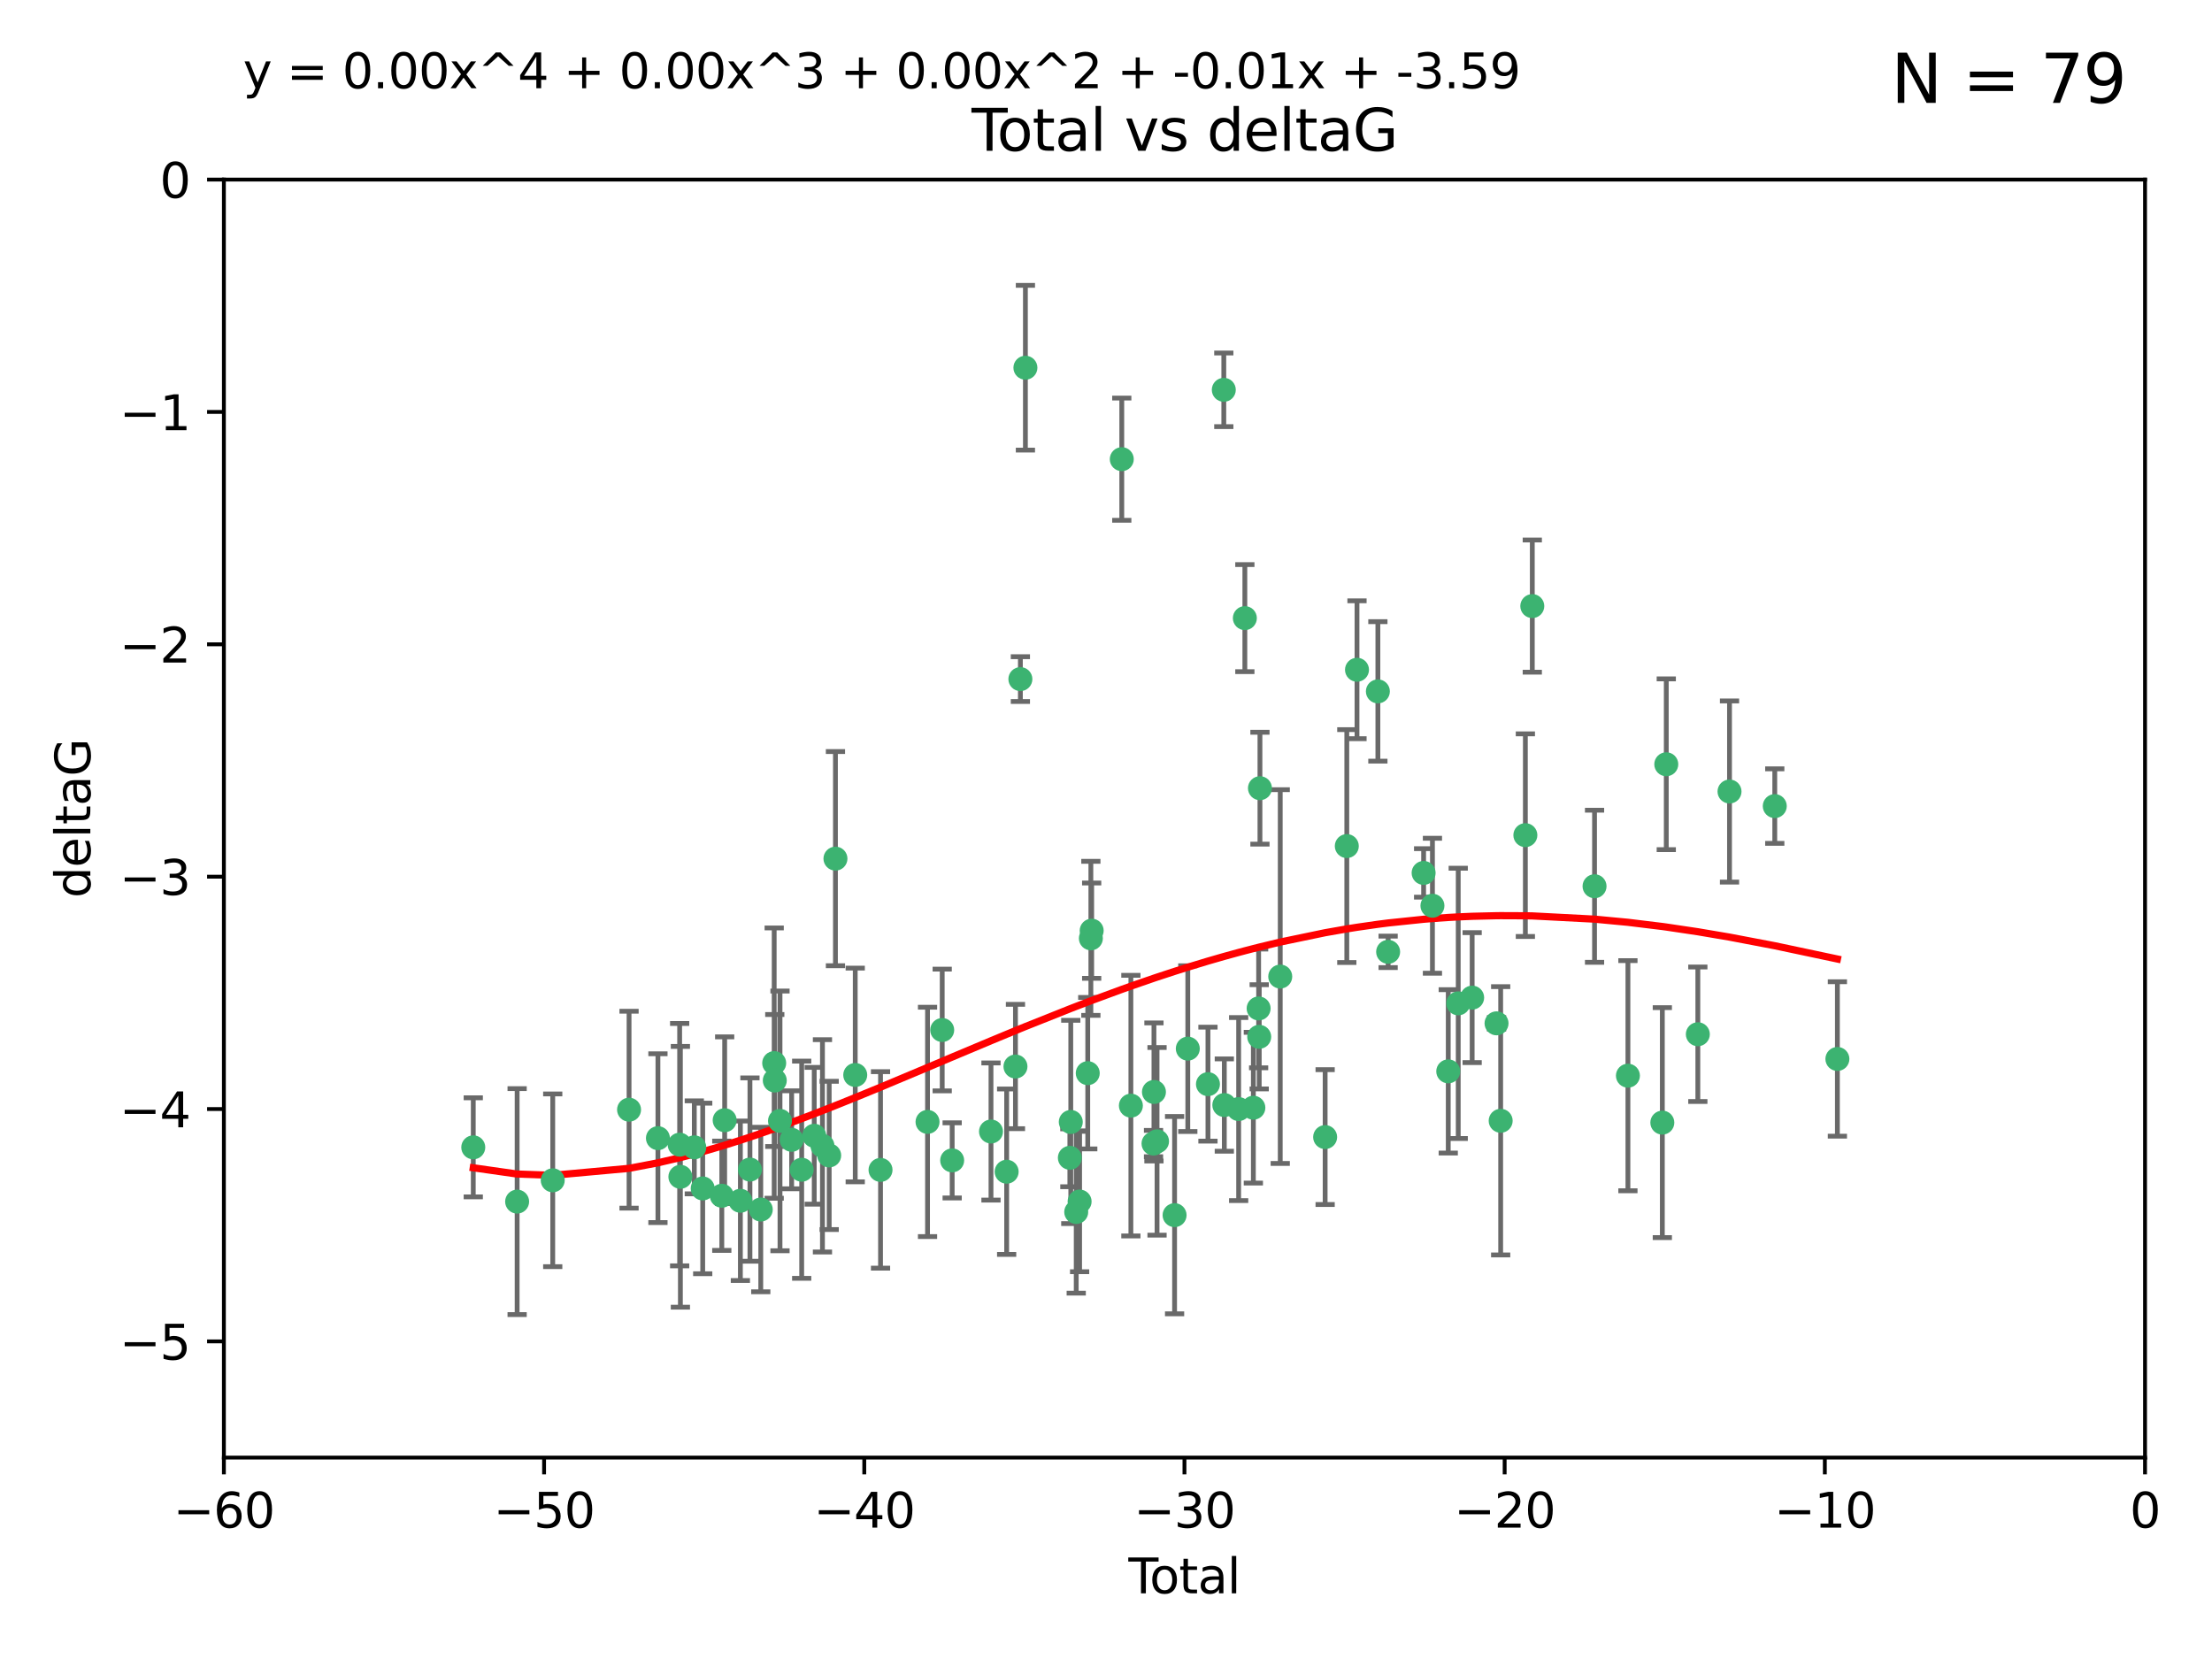<?xml version="1.0" encoding="utf-8" standalone="no"?>
<!DOCTYPE svg PUBLIC "-//W3C//DTD SVG 1.1//EN"
  "http://www.w3.org/Graphics/SVG/1.1/DTD/svg11.dtd">
<svg xmlns:xlink="http://www.w3.org/1999/xlink" width="460.8pt" height="345.6pt" viewBox="0 0 460.8 345.6" xmlns="http://www.w3.org/2000/svg" version="1.1">
 <defs>
  <style type="text/css">*{stroke-linejoin: round; stroke-linecap: butt}</style>
 </defs>
 <g id="figure_1">
  <g id="patch_1">
   <path d="M 0 345.6 
L 460.8 345.6 
L 460.8 0 
L 0 0 
z
" style="fill: #ffffff"/>
  </g>
  <g id="axes_1">
   <g id="patch_2">
    <path d="M 46.64 303.64 
L 446.85 303.64 
L 446.85 37.411 
L 46.64 37.411 
z
" style="fill: #ffffff"/>
   </g>
   <g id="PathCollection_1">
    <defs>
     <path id="m0503463f34" d="M 0 1.118 
C 0.297 1.118 0.581 1 0.791 0.791 
C 1 0.581 1.118 0.297 1.118 0 
C 1.118 -0.297 1 -0.581 0.791 -0.791 
C 0.581 -1 0.297 -1.118 0 -1.118 
C -0.297 -1.118 -0.581 -1 -0.791 -0.791 
C -1 -0.581 -1.118 -0.297 -1.118 0 
C -1.118 0.297 -1 0.581 -0.791 0.791 
C -0.581 1 -0.297 1.118 0 1.118 
z
" style="stroke: #3cb371"/>
    </defs>
    <g clip-path="url(#p6ffe7b4d7d)">
     <use xlink:href="#m0503463f34" x="98.591" y="239.011" style="fill: #3cb371; stroke: #3cb371"/>
     <use xlink:href="#m0503463f34" x="107.728" y="250.316" style="fill: #3cb371; stroke: #3cb371"/>
     <use xlink:href="#m0503463f34" x="115.145" y="245.88" style="fill: #3cb371; stroke: #3cb371"/>
     <use xlink:href="#m0503463f34" x="131.044" y="231.167" style="fill: #3cb371; stroke: #3cb371"/>
     <use xlink:href="#m0503463f34" x="137.06" y="237.101" style="fill: #3cb371; stroke: #3cb371"/>
     <use xlink:href="#m0503463f34" x="141.584" y="238.455" style="fill: #3cb371; stroke: #3cb371"/>
     <use xlink:href="#m0503463f34" x="141.738" y="245.151" style="fill: #3cb371; stroke: #3cb371"/>
     <use xlink:href="#m0503463f34" x="144.637" y="239.012" style="fill: #3cb371; stroke: #3cb371"/>
     <use xlink:href="#m0503463f34" x="146.388" y="247.575" style="fill: #3cb371; stroke: #3cb371"/>
     <use xlink:href="#m0503463f34" x="150.364" y="249.096" style="fill: #3cb371; stroke: #3cb371"/>
     <use xlink:href="#m0503463f34" x="150.961" y="233.364" style="fill: #3cb371; stroke: #3cb371"/>
     <use xlink:href="#m0503463f34" x="154.235" y="250.142" style="fill: #3cb371; stroke: #3cb371"/>
     <use xlink:href="#m0503463f34" x="156.227" y="243.641" style="fill: #3cb371; stroke: #3cb371"/>
     <use xlink:href="#m0503463f34" x="158.483" y="251.967" style="fill: #3cb371; stroke: #3cb371"/>
     <use xlink:href="#m0503463f34" x="161.279" y="221.462" style="fill: #3cb371; stroke: #3cb371"/>
     <use xlink:href="#m0503463f34" x="161.402" y="225.088" style="fill: #3cb371; stroke: #3cb371"/>
     <use xlink:href="#m0503463f34" x="162.489" y="233.502" style="fill: #3cb371; stroke: #3cb371"/>
     <use xlink:href="#m0503463f34" x="164.913" y="237.443" style="fill: #3cb371; stroke: #3cb371"/>
     <use xlink:href="#m0503463f34" x="167.007" y="243.675" style="fill: #3cb371; stroke: #3cb371"/>
     <use xlink:href="#m0503463f34" x="169.621" y="236.602" style="fill: #3cb371; stroke: #3cb371"/>
     <use xlink:href="#m0503463f34" x="171.333" y="238.695" style="fill: #3cb371; stroke: #3cb371"/>
     <use xlink:href="#m0503463f34" x="172.735" y="240.695" style="fill: #3cb371; stroke: #3cb371"/>
     <use xlink:href="#m0503463f34" x="174.04" y="178.869" style="fill: #3cb371; stroke: #3cb371"/>
     <use xlink:href="#m0503463f34" x="178.161" y="223.937" style="fill: #3cb371; stroke: #3cb371"/>
     <use xlink:href="#m0503463f34" x="183.43" y="243.713" style="fill: #3cb371; stroke: #3cb371"/>
     <use xlink:href="#m0503463f34" x="193.222" y="233.712" style="fill: #3cb371; stroke: #3cb371"/>
     <use xlink:href="#m0503463f34" x="196.279" y="214.57" style="fill: #3cb371; stroke: #3cb371"/>
     <use xlink:href="#m0503463f34" x="198.354" y="241.73" style="fill: #3cb371; stroke: #3cb371"/>
     <use xlink:href="#m0503463f34" x="206.441" y="235.714" style="fill: #3cb371; stroke: #3cb371"/>
     <use xlink:href="#m0503463f34" x="209.704" y="244.088" style="fill: #3cb371; stroke: #3cb371"/>
     <use xlink:href="#m0503463f34" x="211.54" y="222.173" style="fill: #3cb371; stroke: #3cb371"/>
     <use xlink:href="#m0503463f34" x="212.564" y="141.469" style="fill: #3cb371; stroke: #3cb371"/>
     <use xlink:href="#m0503463f34" x="213.612" y="76.602" style="fill: #3cb371; stroke: #3cb371"/>
     <use xlink:href="#m0503463f34" x="222.87" y="241.193" style="fill: #3cb371; stroke: #3cb371"/>
     <use xlink:href="#m0503463f34" x="223.063" y="233.723" style="fill: #3cb371; stroke: #3cb371"/>
     <use xlink:href="#m0503463f34" x="224.197" y="252.481" style="fill: #3cb371; stroke: #3cb371"/>
     <use xlink:href="#m0503463f34" x="224.902" y="250.302" style="fill: #3cb371; stroke: #3cb371"/>
     <use xlink:href="#m0503463f34" x="226.599" y="223.559" style="fill: #3cb371; stroke: #3cb371"/>
     <use xlink:href="#m0503463f34" x="227.248" y="195.473" style="fill: #3cb371; stroke: #3cb371"/>
     <use xlink:href="#m0503463f34" x="227.416" y="193.873" style="fill: #3cb371; stroke: #3cb371"/>
     <use xlink:href="#m0503463f34" x="233.687" y="95.653" style="fill: #3cb371; stroke: #3cb371"/>
     <use xlink:href="#m0503463f34" x="235.583" y="230.324" style="fill: #3cb371; stroke: #3cb371"/>
     <use xlink:href="#m0503463f34" x="240.299" y="238.222" style="fill: #3cb371; stroke: #3cb371"/>
     <use xlink:href="#m0503463f34" x="240.388" y="227.477" style="fill: #3cb371; stroke: #3cb371"/>
     <use xlink:href="#m0503463f34" x="241.034" y="237.76" style="fill: #3cb371; stroke: #3cb371"/>
     <use xlink:href="#m0503463f34" x="244.687" y="253.138" style="fill: #3cb371; stroke: #3cb371"/>
     <use xlink:href="#m0503463f34" x="247.442" y="218.451" style="fill: #3cb371; stroke: #3cb371"/>
     <use xlink:href="#m0503463f34" x="251.639" y="225.849" style="fill: #3cb371; stroke: #3cb371"/>
     <use xlink:href="#m0503463f34" x="254.94" y="81.207" style="fill: #3cb371; stroke: #3cb371"/>
     <use xlink:href="#m0503463f34" x="255.049" y="230.202" style="fill: #3cb371; stroke: #3cb371"/>
     <use xlink:href="#m0503463f34" x="258.034" y="231.04" style="fill: #3cb371; stroke: #3cb371"/>
     <use xlink:href="#m0503463f34" x="259.326" y="128.766" style="fill: #3cb371; stroke: #3cb371"/>
     <use xlink:href="#m0503463f34" x="261.098" y="230.756" style="fill: #3cb371; stroke: #3cb371"/>
     <use xlink:href="#m0503463f34" x="262.196" y="210.077" style="fill: #3cb371; stroke: #3cb371"/>
     <use xlink:href="#m0503463f34" x="262.317" y="215.989" style="fill: #3cb371; stroke: #3cb371"/>
     <use xlink:href="#m0503463f34" x="262.471" y="164.196" style="fill: #3cb371; stroke: #3cb371"/>
     <use xlink:href="#m0503463f34" x="266.698" y="203.435" style="fill: #3cb371; stroke: #3cb371"/>
     <use xlink:href="#m0503463f34" x="276.051" y="236.875" style="fill: #3cb371; stroke: #3cb371"/>
     <use xlink:href="#m0503463f34" x="280.563" y="176.253" style="fill: #3cb371; stroke: #3cb371"/>
     <use xlink:href="#m0503463f34" x="282.687" y="139.522" style="fill: #3cb371; stroke: #3cb371"/>
     <use xlink:href="#m0503463f34" x="287.037" y="144.029" style="fill: #3cb371; stroke: #3cb371"/>
     <use xlink:href="#m0503463f34" x="289.173" y="198.286" style="fill: #3cb371; stroke: #3cb371"/>
     <use xlink:href="#m0503463f34" x="296.566" y="181.846" style="fill: #3cb371; stroke: #3cb371"/>
     <use xlink:href="#m0503463f34" x="298.403" y="188.681" style="fill: #3cb371; stroke: #3cb371"/>
     <use xlink:href="#m0503463f34" x="301.697" y="223.183" style="fill: #3cb371; stroke: #3cb371"/>
     <use xlink:href="#m0503463f34" x="303.777" y="209.019" style="fill: #3cb371; stroke: #3cb371"/>
     <use xlink:href="#m0503463f34" x="306.677" y="207.82" style="fill: #3cb371; stroke: #3cb371"/>
     <use xlink:href="#m0503463f34" x="311.756" y="213.179" style="fill: #3cb371; stroke: #3cb371"/>
     <use xlink:href="#m0503463f34" x="312.617" y="233.481" style="fill: #3cb371; stroke: #3cb371"/>
     <use xlink:href="#m0503463f34" x="317.762" y="173.979" style="fill: #3cb371; stroke: #3cb371"/>
     <use xlink:href="#m0503463f34" x="319.205" y="126.26" style="fill: #3cb371; stroke: #3cb371"/>
     <use xlink:href="#m0503463f34" x="332.173" y="184.622" style="fill: #3cb371; stroke: #3cb371"/>
     <use xlink:href="#m0503463f34" x="339.126" y="224.085" style="fill: #3cb371; stroke: #3cb371"/>
     <use xlink:href="#m0503463f34" x="346.294" y="233.861" style="fill: #3cb371; stroke: #3cb371"/>
     <use xlink:href="#m0503463f34" x="347.116" y="159.21" style="fill: #3cb371; stroke: #3cb371"/>
     <use xlink:href="#m0503463f34" x="353.691" y="215.451" style="fill: #3cb371; stroke: #3cb371"/>
     <use xlink:href="#m0503463f34" x="360.29" y="164.886" style="fill: #3cb371; stroke: #3cb371"/>
     <use xlink:href="#m0503463f34" x="369.717" y="167.925" style="fill: #3cb371; stroke: #3cb371"/>
     <use xlink:href="#m0503463f34" x="382.763" y="220.6" style="fill: #3cb371; stroke: #3cb371"/>
    </g>
   </g>
   <g id="matplotlib.axis_1">
    <g id="xtick_1">
     <g id="line2d_1">
      <defs>
       <path id="mf0e56f852a" d="M 0 0 
L 0 3.5 
" style="stroke: #000000; stroke-width: 0.8"/>
      </defs>
      <g>
       <use xlink:href="#mf0e56f852a" x="46.64" y="303.64" style="stroke: #000000; stroke-width: 0.8"/>
      </g>
     </g>
     <g id="text_1">
      <!-- −60 -->
      <g transform="translate(36.088 318.238)scale(0.1 -0.1)">
       <defs>
        <path id="DejaVuSans-2212" d="M 678 2272 
L 4684 2272 
L 4684 1741 
L 678 1741 
L 678 2272 
z
" transform="scale(0.016)"/>
        <path id="DejaVuSans-36" d="M 2113 2584 
Q 1688 2584 1439 2293 
Q 1191 2003 1191 1497 
Q 1191 994 1439 701 
Q 1688 409 2113 409 
Q 2538 409 2786 701 
Q 3034 994 3034 1497 
Q 3034 2003 2786 2293 
Q 2538 2584 2113 2584 
z
M 3366 4563 
L 3366 3988 
Q 3128 4100 2886 4159 
Q 2644 4219 2406 4219 
Q 1781 4219 1451 3797 
Q 1122 3375 1075 2522 
Q 1259 2794 1537 2939 
Q 1816 3084 2150 3084 
Q 2853 3084 3261 2657 
Q 3669 2231 3669 1497 
Q 3669 778 3244 343 
Q 2819 -91 2113 -91 
Q 1303 -91 875 529 
Q 447 1150 447 2328 
Q 447 3434 972 4092 
Q 1497 4750 2381 4750 
Q 2619 4750 2861 4703 
Q 3103 4656 3366 4563 
z
" transform="scale(0.016)"/>
        <path id="DejaVuSans-30" d="M 2034 4250 
Q 1547 4250 1301 3770 
Q 1056 3291 1056 2328 
Q 1056 1369 1301 889 
Q 1547 409 2034 409 
Q 2525 409 2770 889 
Q 3016 1369 3016 2328 
Q 3016 3291 2770 3770 
Q 2525 4250 2034 4250 
z
M 2034 4750 
Q 2819 4750 3233 4129 
Q 3647 3509 3647 2328 
Q 3647 1150 3233 529 
Q 2819 -91 2034 -91 
Q 1250 -91 836 529 
Q 422 1150 422 2328 
Q 422 3509 836 4129 
Q 1250 4750 2034 4750 
z
" transform="scale(0.016)"/>
       </defs>
       <use xlink:href="#DejaVuSans-2212"/>
       <use xlink:href="#DejaVuSans-36" x="83.789"/>
       <use xlink:href="#DejaVuSans-30" x="147.412"/>
      </g>
     </g>
    </g>
    <g id="xtick_2">
     <g id="line2d_2">
      <g>
       <use xlink:href="#mf0e56f852a" x="113.342" y="303.64" style="stroke: #000000; stroke-width: 0.8"/>
      </g>
     </g>
     <g id="text_2">
      <!-- −50 -->
      <g transform="translate(102.789 318.238)scale(0.1 -0.1)">
       <defs>
        <path id="DejaVuSans-35" d="M 691 4666 
L 3169 4666 
L 3169 4134 
L 1269 4134 
L 1269 2991 
Q 1406 3038 1543 3061 
Q 1681 3084 1819 3084 
Q 2600 3084 3056 2656 
Q 3513 2228 3513 1497 
Q 3513 744 3044 326 
Q 2575 -91 1722 -91 
Q 1428 -91 1123 -41 
Q 819 9 494 109 
L 494 744 
Q 775 591 1075 516 
Q 1375 441 1709 441 
Q 2250 441 2565 725 
Q 2881 1009 2881 1497 
Q 2881 1984 2565 2268 
Q 2250 2553 1709 2553 
Q 1456 2553 1204 2497 
Q 953 2441 691 2322 
L 691 4666 
z
" transform="scale(0.016)"/>
       </defs>
       <use xlink:href="#DejaVuSans-2212"/>
       <use xlink:href="#DejaVuSans-35" x="83.789"/>
       <use xlink:href="#DejaVuSans-30" x="147.412"/>
      </g>
     </g>
    </g>
    <g id="xtick_3">
     <g id="line2d_3">
      <g>
       <use xlink:href="#mf0e56f852a" x="180.043" y="303.64" style="stroke: #000000; stroke-width: 0.8"/>
      </g>
     </g>
     <g id="text_3">
      <!-- −40 -->
      <g transform="translate(169.491 318.238)scale(0.1 -0.1)">
       <defs>
        <path id="DejaVuSans-34" d="M 2419 4116 
L 825 1625 
L 2419 1625 
L 2419 4116 
z
M 2253 4666 
L 3047 4666 
L 3047 1625 
L 3713 1625 
L 3713 1100 
L 3047 1100 
L 3047 0 
L 2419 0 
L 2419 1100 
L 313 1100 
L 313 1709 
L 2253 4666 
z
" transform="scale(0.016)"/>
       </defs>
       <use xlink:href="#DejaVuSans-2212"/>
       <use xlink:href="#DejaVuSans-34" x="83.789"/>
       <use xlink:href="#DejaVuSans-30" x="147.412"/>
      </g>
     </g>
    </g>
    <g id="xtick_4">
     <g id="line2d_4">
      <g>
       <use xlink:href="#mf0e56f852a" x="246.745" y="303.64" style="stroke: #000000; stroke-width: 0.8"/>
      </g>
     </g>
     <g id="text_4">
      <!-- −30 -->
      <g transform="translate(236.193 318.238)scale(0.1 -0.1)">
       <defs>
        <path id="DejaVuSans-33" d="M 2597 2516 
Q 3050 2419 3304 2112 
Q 3559 1806 3559 1356 
Q 3559 666 3084 287 
Q 2609 -91 1734 -91 
Q 1441 -91 1130 -33 
Q 819 25 488 141 
L 488 750 
Q 750 597 1062 519 
Q 1375 441 1716 441 
Q 2309 441 2620 675 
Q 2931 909 2931 1356 
Q 2931 1769 2642 2001 
Q 2353 2234 1838 2234 
L 1294 2234 
L 1294 2753 
L 1863 2753 
Q 2328 2753 2575 2939 
Q 2822 3125 2822 3475 
Q 2822 3834 2567 4026 
Q 2313 4219 1838 4219 
Q 1578 4219 1281 4162 
Q 984 4106 628 3988 
L 628 4550 
Q 988 4650 1302 4700 
Q 1616 4750 1894 4750 
Q 2613 4750 3031 4423 
Q 3450 4097 3450 3541 
Q 3450 3153 3228 2886 
Q 3006 2619 2597 2516 
z
" transform="scale(0.016)"/>
       </defs>
       <use xlink:href="#DejaVuSans-2212"/>
       <use xlink:href="#DejaVuSans-33" x="83.789"/>
       <use xlink:href="#DejaVuSans-30" x="147.412"/>
      </g>
     </g>
    </g>
    <g id="xtick_5">
     <g id="line2d_5">
      <g>
       <use xlink:href="#mf0e56f852a" x="313.447" y="303.64" style="stroke: #000000; stroke-width: 0.8"/>
      </g>
     </g>
     <g id="text_5">
      <!-- −20 -->
      <g transform="translate(302.894 318.238)scale(0.1 -0.1)">
       <defs>
        <path id="DejaVuSans-32" d="M 1228 531 
L 3431 531 
L 3431 0 
L 469 0 
L 469 531 
Q 828 903 1448 1529 
Q 2069 2156 2228 2338 
Q 2531 2678 2651 2914 
Q 2772 3150 2772 3378 
Q 2772 3750 2511 3984 
Q 2250 4219 1831 4219 
Q 1534 4219 1204 4116 
Q 875 4013 500 3803 
L 500 4441 
Q 881 4594 1212 4672 
Q 1544 4750 1819 4750 
Q 2544 4750 2975 4387 
Q 3406 4025 3406 3419 
Q 3406 3131 3298 2873 
Q 3191 2616 2906 2266 
Q 2828 2175 2409 1742 
Q 1991 1309 1228 531 
z
" transform="scale(0.016)"/>
       </defs>
       <use xlink:href="#DejaVuSans-2212"/>
       <use xlink:href="#DejaVuSans-32" x="83.789"/>
       <use xlink:href="#DejaVuSans-30" x="147.412"/>
      </g>
     </g>
    </g>
    <g id="xtick_6">
     <g id="line2d_6">
      <g>
       <use xlink:href="#mf0e56f852a" x="380.148" y="303.64" style="stroke: #000000; stroke-width: 0.8"/>
      </g>
     </g>
     <g id="text_6">
      <!-- −10 -->
      <g transform="translate(369.596 318.238)scale(0.1 -0.1)">
       <defs>
        <path id="DejaVuSans-31" d="M 794 531 
L 1825 531 
L 1825 4091 
L 703 3866 
L 703 4441 
L 1819 4666 
L 2450 4666 
L 2450 531 
L 3481 531 
L 3481 0 
L 794 0 
L 794 531 
z
" transform="scale(0.016)"/>
       </defs>
       <use xlink:href="#DejaVuSans-2212"/>
       <use xlink:href="#DejaVuSans-31" x="83.789"/>
       <use xlink:href="#DejaVuSans-30" x="147.412"/>
      </g>
     </g>
    </g>
    <g id="xtick_7">
     <g id="line2d_7">
      <g>
       <use xlink:href="#mf0e56f852a" x="446.85" y="303.64" style="stroke: #000000; stroke-width: 0.8"/>
      </g>
     </g>
     <g id="text_7">
      <!-- 0 -->
      <g transform="translate(443.669 318.238)scale(0.1 -0.1)">
       <use xlink:href="#DejaVuSans-30"/>
      </g>
     </g>
    </g>
    <g id="text_8">
     <!-- Total -->
     <g transform="translate(235.068 331.917)scale(0.1 -0.1)">
      <defs>
       <path id="DejaVuSans-54" d="M -19 4666 
L 3928 4666 
L 3928 4134 
L 2272 4134 
L 2272 0 
L 1638 0 
L 1638 4134 
L -19 4134 
L -19 4666 
z
" transform="scale(0.016)"/>
       <path id="DejaVuSans-6f" d="M 1959 3097 
Q 1497 3097 1228 2736 
Q 959 2375 959 1747 
Q 959 1119 1226 758 
Q 1494 397 1959 397 
Q 2419 397 2687 759 
Q 2956 1122 2956 1747 
Q 2956 2369 2687 2733 
Q 2419 3097 1959 3097 
z
M 1959 3584 
Q 2709 3584 3137 3096 
Q 3566 2609 3566 1747 
Q 3566 888 3137 398 
Q 2709 -91 1959 -91 
Q 1206 -91 779 398 
Q 353 888 353 1747 
Q 353 2609 779 3096 
Q 1206 3584 1959 3584 
z
" transform="scale(0.016)"/>
       <path id="DejaVuSans-74" d="M 1172 4494 
L 1172 3500 
L 2356 3500 
L 2356 3053 
L 1172 3053 
L 1172 1153 
Q 1172 725 1289 603 
Q 1406 481 1766 481 
L 2356 481 
L 2356 0 
L 1766 0 
Q 1100 0 847 248 
Q 594 497 594 1153 
L 594 3053 
L 172 3053 
L 172 3500 
L 594 3500 
L 594 4494 
L 1172 4494 
z
" transform="scale(0.016)"/>
       <path id="DejaVuSans-61" d="M 2194 1759 
Q 1497 1759 1228 1600 
Q 959 1441 959 1056 
Q 959 750 1161 570 
Q 1363 391 1709 391 
Q 2188 391 2477 730 
Q 2766 1069 2766 1631 
L 2766 1759 
L 2194 1759 
z
M 3341 1997 
L 3341 0 
L 2766 0 
L 2766 531 
Q 2569 213 2275 61 
Q 1981 -91 1556 -91 
Q 1019 -91 701 211 
Q 384 513 384 1019 
Q 384 1609 779 1909 
Q 1175 2209 1959 2209 
L 2766 2209 
L 2766 2266 
Q 2766 2663 2505 2880 
Q 2244 3097 1772 3097 
Q 1472 3097 1187 3025 
Q 903 2953 641 2809 
L 641 3341 
Q 956 3463 1253 3523 
Q 1550 3584 1831 3584 
Q 2591 3584 2966 3190 
Q 3341 2797 3341 1997 
z
" transform="scale(0.016)"/>
       <path id="DejaVuSans-6c" d="M 603 4863 
L 1178 4863 
L 1178 0 
L 603 0 
L 603 4863 
z
" transform="scale(0.016)"/>
      </defs>
      <use xlink:href="#DejaVuSans-54"/>
      <use xlink:href="#DejaVuSans-6f" x="44.084"/>
      <use xlink:href="#DejaVuSans-74" x="105.266"/>
      <use xlink:href="#DejaVuSans-61" x="144.475"/>
      <use xlink:href="#DejaVuSans-6c" x="205.754"/>
     </g>
    </g>
   </g>
   <g id="matplotlib.axis_2">
    <g id="ytick_1">
     <g id="line2d_8">
      <defs>
       <path id="m2dec669c03" d="M 0 0 
L -3.5 0 
" style="stroke: #000000; stroke-width: 0.8"/>
      </defs>
      <g>
       <use xlink:href="#m2dec669c03" x="46.64" y="279.437" style="stroke: #000000; stroke-width: 0.8"/>
      </g>
     </g>
     <g id="text_9">
      <!-- −5 -->
      <g transform="translate(24.898 283.237)scale(0.1 -0.1)">
       <use xlink:href="#DejaVuSans-2212"/>
       <use xlink:href="#DejaVuSans-35" x="83.789"/>
      </g>
     </g>
    </g>
    <g id="ytick_2">
     <g id="line2d_9">
      <g>
       <use xlink:href="#m2dec669c03" x="46.64" y="231.032" style="stroke: #000000; stroke-width: 0.8"/>
      </g>
     </g>
     <g id="text_10">
      <!-- −4 -->
      <g transform="translate(24.898 234.831)scale(0.1 -0.1)">
       <use xlink:href="#DejaVuSans-2212"/>
       <use xlink:href="#DejaVuSans-34" x="83.789"/>
      </g>
     </g>
    </g>
    <g id="ytick_3">
     <g id="line2d_10">
      <g>
       <use xlink:href="#m2dec669c03" x="46.64" y="182.627" style="stroke: #000000; stroke-width: 0.8"/>
      </g>
     </g>
     <g id="text_11">
      <!-- −3 -->
      <g transform="translate(24.898 186.426)scale(0.1 -0.1)">
       <use xlink:href="#DejaVuSans-2212"/>
       <use xlink:href="#DejaVuSans-33" x="83.789"/>
      </g>
     </g>
    </g>
    <g id="ytick_4">
     <g id="line2d_11">
      <g>
       <use xlink:href="#m2dec669c03" x="46.64" y="134.222" style="stroke: #000000; stroke-width: 0.8"/>
      </g>
     </g>
     <g id="text_12">
      <!-- −2 -->
      <g transform="translate(24.898 138.021)scale(0.1 -0.1)">
       <use xlink:href="#DejaVuSans-2212"/>
       <use xlink:href="#DejaVuSans-32" x="83.789"/>
      </g>
     </g>
    </g>
    <g id="ytick_5">
     <g id="line2d_12">
      <g>
       <use xlink:href="#m2dec669c03" x="46.64" y="85.816" style="stroke: #000000; stroke-width: 0.8"/>
      </g>
     </g>
     <g id="text_13">
      <!-- −1 -->
      <g transform="translate(24.898 89.616)scale(0.1 -0.1)">
       <use xlink:href="#DejaVuSans-2212"/>
       <use xlink:href="#DejaVuSans-31" x="83.789"/>
      </g>
     </g>
    </g>
    <g id="ytick_6">
     <g id="line2d_13">
      <g>
       <use xlink:href="#m2dec669c03" x="46.64" y="37.411" style="stroke: #000000; stroke-width: 0.8"/>
      </g>
     </g>
     <g id="text_14">
      <!-- 0 -->
      <g transform="translate(33.278 41.21)scale(0.1 -0.1)">
       <use xlink:href="#DejaVuSans-30"/>
      </g>
     </g>
    </g>
    <g id="text_15">
     <!-- deltaG -->
     <g transform="translate(18.818 187.064)rotate(-90)scale(0.1 -0.1)">
      <defs>
       <path id="DejaVuSans-64" d="M 2906 2969 
L 2906 4863 
L 3481 4863 
L 3481 0 
L 2906 0 
L 2906 525 
Q 2725 213 2448 61 
Q 2172 -91 1784 -91 
Q 1150 -91 751 415 
Q 353 922 353 1747 
Q 353 2572 751 3078 
Q 1150 3584 1784 3584 
Q 2172 3584 2448 3432 
Q 2725 3281 2906 2969 
z
M 947 1747 
Q 947 1113 1208 752 
Q 1469 391 1925 391 
Q 2381 391 2643 752 
Q 2906 1113 2906 1747 
Q 2906 2381 2643 2742 
Q 2381 3103 1925 3103 
Q 1469 3103 1208 2742 
Q 947 2381 947 1747 
z
" transform="scale(0.016)"/>
       <path id="DejaVuSans-65" d="M 3597 1894 
L 3597 1613 
L 953 1613 
Q 991 1019 1311 708 
Q 1631 397 2203 397 
Q 2534 397 2845 478 
Q 3156 559 3463 722 
L 3463 178 
Q 3153 47 2828 -22 
Q 2503 -91 2169 -91 
Q 1331 -91 842 396 
Q 353 884 353 1716 
Q 353 2575 817 3079 
Q 1281 3584 2069 3584 
Q 2775 3584 3186 3129 
Q 3597 2675 3597 1894 
z
M 3022 2063 
Q 3016 2534 2758 2815 
Q 2500 3097 2075 3097 
Q 1594 3097 1305 2825 
Q 1016 2553 972 2059 
L 3022 2063 
z
" transform="scale(0.016)"/>
       <path id="DejaVuSans-47" d="M 3809 666 
L 3809 1919 
L 2778 1919 
L 2778 2438 
L 4434 2438 
L 4434 434 
Q 4069 175 3628 42 
Q 3188 -91 2688 -91 
Q 1594 -91 976 548 
Q 359 1188 359 2328 
Q 359 3472 976 4111 
Q 1594 4750 2688 4750 
Q 3144 4750 3555 4637 
Q 3966 4525 4313 4306 
L 4313 3634 
Q 3963 3931 3569 4081 
Q 3175 4231 2741 4231 
Q 1884 4231 1454 3753 
Q 1025 3275 1025 2328 
Q 1025 1384 1454 906 
Q 1884 428 2741 428 
Q 3075 428 3337 486 
Q 3600 544 3809 666 
z
" transform="scale(0.016)"/>
      </defs>
      <use xlink:href="#DejaVuSans-64"/>
      <use xlink:href="#DejaVuSans-65" x="63.477"/>
      <use xlink:href="#DejaVuSans-6c" x="125"/>
      <use xlink:href="#DejaVuSans-74" x="152.783"/>
      <use xlink:href="#DejaVuSans-61" x="191.992"/>
      <use xlink:href="#DejaVuSans-47" x="253.271"/>
     </g>
    </g>
   </g>
   <g id="LineCollection_1">
    <path d="M 98.591 249.332 
L 98.591 228.691 
" clip-path="url(#p6ffe7b4d7d)" style="fill: none; stroke: #696969"/>
    <path d="M 107.728 273.851 
L 107.728 226.78 
" clip-path="url(#p6ffe7b4d7d)" style="fill: none; stroke: #696969"/>
    <path d="M 115.145 263.87 
L 115.145 227.891 
" clip-path="url(#p6ffe7b4d7d)" style="fill: none; stroke: #696969"/>
    <path d="M 131.044 251.678 
L 131.044 210.656 
" clip-path="url(#p6ffe7b4d7d)" style="fill: none; stroke: #696969"/>
    <path d="M 137.06 254.682 
L 137.06 219.519 
" clip-path="url(#p6ffe7b4d7d)" style="fill: none; stroke: #696969"/>
    <path d="M 141.584 263.702 
L 141.584 213.208 
" clip-path="url(#p6ffe7b4d7d)" style="fill: none; stroke: #696969"/>
    <path d="M 141.738 272.312 
L 141.738 217.99 
" clip-path="url(#p6ffe7b4d7d)" style="fill: none; stroke: #696969"/>
    <path d="M 144.637 248.696 
L 144.637 229.327 
" clip-path="url(#p6ffe7b4d7d)" style="fill: none; stroke: #696969"/>
    <path d="M 146.388 265.34 
L 146.388 229.81 
" clip-path="url(#p6ffe7b4d7d)" style="fill: none; stroke: #696969"/>
    <path d="M 150.364 260.481 
L 150.364 237.71 
" clip-path="url(#p6ffe7b4d7d)" style="fill: none; stroke: #696969"/>
    <path d="M 150.961 250.731 
L 150.961 215.997 
" clip-path="url(#p6ffe7b4d7d)" style="fill: none; stroke: #696969"/>
    <path d="M 154.235 266.753 
L 154.235 233.531 
" clip-path="url(#p6ffe7b4d7d)" style="fill: none; stroke: #696969"/>
    <path d="M 156.227 262.737 
L 156.227 224.544 
" clip-path="url(#p6ffe7b4d7d)" style="fill: none; stroke: #696969"/>
    <path d="M 158.483 269.097 
L 158.483 234.836 
" clip-path="url(#p6ffe7b4d7d)" style="fill: none; stroke: #696969"/>
    <path d="M 161.279 249.617 
L 161.279 193.307 
" clip-path="url(#p6ffe7b4d7d)" style="fill: none; stroke: #696969"/>
    <path d="M 161.402 238.836 
L 161.402 211.34 
" clip-path="url(#p6ffe7b4d7d)" style="fill: none; stroke: #696969"/>
    <path d="M 162.489 260.554 
L 162.489 206.45 
" clip-path="url(#p6ffe7b4d7d)" style="fill: none; stroke: #696969"/>
    <path d="M 164.913 247.65 
L 164.913 227.236 
" clip-path="url(#p6ffe7b4d7d)" style="fill: none; stroke: #696969"/>
    <path d="M 167.007 266.303 
L 167.007 221.048 
" clip-path="url(#p6ffe7b4d7d)" style="fill: none; stroke: #696969"/>
    <path d="M 169.621 250.846 
L 169.621 222.359 
" clip-path="url(#p6ffe7b4d7d)" style="fill: none; stroke: #696969"/>
    <path d="M 171.333 260.812 
L 171.333 216.578 
" clip-path="url(#p6ffe7b4d7d)" style="fill: none; stroke: #696969"/>
    <path d="M 172.735 256.139 
L 172.735 225.251 
" clip-path="url(#p6ffe7b4d7d)" style="fill: none; stroke: #696969"/>
    <path d="M 174.04 201.178 
L 174.04 156.56 
" clip-path="url(#p6ffe7b4d7d)" style="fill: none; stroke: #696969"/>
    <path d="M 178.161 246.2 
L 178.161 201.674 
" clip-path="url(#p6ffe7b4d7d)" style="fill: none; stroke: #696969"/>
    <path d="M 183.43 264.178 
L 183.43 223.248 
" clip-path="url(#p6ffe7b4d7d)" style="fill: none; stroke: #696969"/>
    <path d="M 193.222 257.598 
L 193.222 209.826 
" clip-path="url(#p6ffe7b4d7d)" style="fill: none; stroke: #696969"/>
    <path d="M 196.279 227.251 
L 196.279 201.889 
" clip-path="url(#p6ffe7b4d7d)" style="fill: none; stroke: #696969"/>
    <path d="M 198.354 249.557 
L 198.354 233.903 
" clip-path="url(#p6ffe7b4d7d)" style="fill: none; stroke: #696969"/>
    <path d="M 206.441 250 
L 206.441 221.428 
" clip-path="url(#p6ffe7b4d7d)" style="fill: none; stroke: #696969"/>
    <path d="M 209.704 261.318 
L 209.704 226.858 
" clip-path="url(#p6ffe7b4d7d)" style="fill: none; stroke: #696969"/>
    <path d="M 211.54 235.121 
L 211.54 209.225 
" clip-path="url(#p6ffe7b4d7d)" style="fill: none; stroke: #696969"/>
    <path d="M 212.564 146.137 
L 212.564 136.802 
" clip-path="url(#p6ffe7b4d7d)" style="fill: none; stroke: #696969"/>
    <path d="M 213.612 93.762 
L 213.612 59.442 
" clip-path="url(#p6ffe7b4d7d)" style="fill: none; stroke: #696969"/>
    <path d="M 222.87 247.22 
L 222.87 235.166 
" clip-path="url(#p6ffe7b4d7d)" style="fill: none; stroke: #696969"/>
    <path d="M 223.063 254.896 
L 223.063 212.549 
" clip-path="url(#p6ffe7b4d7d)" style="fill: none; stroke: #696969"/>
    <path d="M 224.197 269.381 
L 224.197 235.581 
" clip-path="url(#p6ffe7b4d7d)" style="fill: none; stroke: #696969"/>
    <path d="M 224.902 264.925 
L 224.902 235.679 
" clip-path="url(#p6ffe7b4d7d)" style="fill: none; stroke: #696969"/>
    <path d="M 226.599 239.336 
L 226.599 207.781 
" clip-path="url(#p6ffe7b4d7d)" style="fill: none; stroke: #696969"/>
    <path d="M 227.248 211.518 
L 227.248 179.428 
" clip-path="url(#p6ffe7b4d7d)" style="fill: none; stroke: #696969"/>
    <path d="M 227.416 203.802 
L 227.416 183.944 
" clip-path="url(#p6ffe7b4d7d)" style="fill: none; stroke: #696969"/>
    <path d="M 233.687 108.382 
L 233.687 82.923 
" clip-path="url(#p6ffe7b4d7d)" style="fill: none; stroke: #696969"/>
    <path d="M 235.583 257.471 
L 235.583 203.178 
" clip-path="url(#p6ffe7b4d7d)" style="fill: none; stroke: #696969"/>
    <path d="M 240.299 240.963 
L 240.299 235.481 
" clip-path="url(#p6ffe7b4d7d)" style="fill: none; stroke: #696969"/>
    <path d="M 240.388 241.86 
L 240.388 213.095 
" clip-path="url(#p6ffe7b4d7d)" style="fill: none; stroke: #696969"/>
    <path d="M 241.034 257.301 
L 241.034 218.218 
" clip-path="url(#p6ffe7b4d7d)" style="fill: none; stroke: #696969"/>
    <path d="M 244.687 273.691 
L 244.687 232.586 
" clip-path="url(#p6ffe7b4d7d)" style="fill: none; stroke: #696969"/>
    <path d="M 247.442 235.713 
L 247.442 201.188 
" clip-path="url(#p6ffe7b4d7d)" style="fill: none; stroke: #696969"/>
    <path d="M 251.639 237.72 
L 251.639 213.978 
" clip-path="url(#p6ffe7b4d7d)" style="fill: none; stroke: #696969"/>
    <path d="M 254.94 88.875 
L 254.94 73.539 
" clip-path="url(#p6ffe7b4d7d)" style="fill: none; stroke: #696969"/>
    <path d="M 255.049 239.817 
L 255.049 220.587 
" clip-path="url(#p6ffe7b4d7d)" style="fill: none; stroke: #696969"/>
    <path d="M 258.034 250.104 
L 258.034 211.975 
" clip-path="url(#p6ffe7b4d7d)" style="fill: none; stroke: #696969"/>
    <path d="M 259.326 139.92 
L 259.326 117.611 
" clip-path="url(#p6ffe7b4d7d)" style="fill: none; stroke: #696969"/>
    <path d="M 261.098 246.458 
L 261.098 215.054 
" clip-path="url(#p6ffe7b4d7d)" style="fill: none; stroke: #696969"/>
    <path d="M 262.196 222.445 
L 262.196 197.71 
" clip-path="url(#p6ffe7b4d7d)" style="fill: none; stroke: #696969"/>
    <path d="M 262.317 226.845 
L 262.317 205.133 
" clip-path="url(#p6ffe7b4d7d)" style="fill: none; stroke: #696969"/>
    <path d="M 262.471 175.847 
L 262.471 152.545 
" clip-path="url(#p6ffe7b4d7d)" style="fill: none; stroke: #696969"/>
    <path d="M 266.698 242.368 
L 266.698 164.502 
" clip-path="url(#p6ffe7b4d7d)" style="fill: none; stroke: #696969"/>
    <path d="M 276.051 250.922 
L 276.051 222.829 
" clip-path="url(#p6ffe7b4d7d)" style="fill: none; stroke: #696969"/>
    <path d="M 280.563 200.512 
L 280.563 151.994 
" clip-path="url(#p6ffe7b4d7d)" style="fill: none; stroke: #696969"/>
    <path d="M 282.687 153.884 
L 282.687 125.16 
" clip-path="url(#p6ffe7b4d7d)" style="fill: none; stroke: #696969"/>
    <path d="M 287.037 158.556 
L 287.037 129.503 
" clip-path="url(#p6ffe7b4d7d)" style="fill: none; stroke: #696969"/>
    <path d="M 289.173 201.563 
L 289.173 195.009 
" clip-path="url(#p6ffe7b4d7d)" style="fill: none; stroke: #696969"/>
    <path d="M 296.566 186.895 
L 296.566 176.797 
" clip-path="url(#p6ffe7b4d7d)" style="fill: none; stroke: #696969"/>
    <path d="M 298.403 202.739 
L 298.403 174.624 
" clip-path="url(#p6ffe7b4d7d)" style="fill: none; stroke: #696969"/>
    <path d="M 301.697 240.197 
L 301.697 206.168 
" clip-path="url(#p6ffe7b4d7d)" style="fill: none; stroke: #696969"/>
    <path d="M 303.777 237.171 
L 303.777 180.866 
" clip-path="url(#p6ffe7b4d7d)" style="fill: none; stroke: #696969"/>
    <path d="M 306.677 221.356 
L 306.677 194.285 
" clip-path="url(#p6ffe7b4d7d)" style="fill: none; stroke: #696969"/>
    <path d="M 311.756 214.388 
L 311.756 211.971 
" clip-path="url(#p6ffe7b4d7d)" style="fill: none; stroke: #696969"/>
    <path d="M 312.617 261.427 
L 312.617 205.535 
" clip-path="url(#p6ffe7b4d7d)" style="fill: none; stroke: #696969"/>
    <path d="M 317.762 195.085 
L 317.762 152.873 
" clip-path="url(#p6ffe7b4d7d)" style="fill: none; stroke: #696969"/>
    <path d="M 319.205 140.03 
L 319.205 112.489 
" clip-path="url(#p6ffe7b4d7d)" style="fill: none; stroke: #696969"/>
    <path d="M 332.173 200.466 
L 332.173 168.778 
" clip-path="url(#p6ffe7b4d7d)" style="fill: none; stroke: #696969"/>
    <path d="M 339.126 248.056 
L 339.126 200.114 
" clip-path="url(#p6ffe7b4d7d)" style="fill: none; stroke: #696969"/>
    <path d="M 346.294 257.815 
L 346.294 209.906 
" clip-path="url(#p6ffe7b4d7d)" style="fill: none; stroke: #696969"/>
    <path d="M 347.116 176.996 
L 347.116 141.423 
" clip-path="url(#p6ffe7b4d7d)" style="fill: none; stroke: #696969"/>
    <path d="M 353.691 229.46 
L 353.691 201.442 
" clip-path="url(#p6ffe7b4d7d)" style="fill: none; stroke: #696969"/>
    <path d="M 360.29 183.754 
L 360.29 146.019 
" clip-path="url(#p6ffe7b4d7d)" style="fill: none; stroke: #696969"/>
    <path d="M 369.717 175.69 
L 369.717 160.161 
" clip-path="url(#p6ffe7b4d7d)" style="fill: none; stroke: #696969"/>
    <path d="M 382.763 236.686 
L 382.763 204.513 
" clip-path="url(#p6ffe7b4d7d)" style="fill: none; stroke: #696969"/>
   </g>
   <g id="line2d_14">
    <defs>
     <path id="m337dea42dc" d="M 2 0 
L -2 -0 
" style="stroke: #696969"/>
    </defs>
    <g clip-path="url(#p6ffe7b4d7d)">
     <use xlink:href="#m337dea42dc" x="98.591" y="249.332" style="fill: #696969; stroke: #696969"/>
     <use xlink:href="#m337dea42dc" x="107.728" y="273.851" style="fill: #696969; stroke: #696969"/>
     <use xlink:href="#m337dea42dc" x="115.145" y="263.87" style="fill: #696969; stroke: #696969"/>
     <use xlink:href="#m337dea42dc" x="131.044" y="251.678" style="fill: #696969; stroke: #696969"/>
     <use xlink:href="#m337dea42dc" x="137.06" y="254.682" style="fill: #696969; stroke: #696969"/>
     <use xlink:href="#m337dea42dc" x="141.584" y="263.702" style="fill: #696969; stroke: #696969"/>
     <use xlink:href="#m337dea42dc" x="141.738" y="272.312" style="fill: #696969; stroke: #696969"/>
     <use xlink:href="#m337dea42dc" x="144.637" y="248.696" style="fill: #696969; stroke: #696969"/>
     <use xlink:href="#m337dea42dc" x="146.388" y="265.34" style="fill: #696969; stroke: #696969"/>
     <use xlink:href="#m337dea42dc" x="150.364" y="260.481" style="fill: #696969; stroke: #696969"/>
     <use xlink:href="#m337dea42dc" x="150.961" y="250.731" style="fill: #696969; stroke: #696969"/>
     <use xlink:href="#m337dea42dc" x="154.235" y="266.753" style="fill: #696969; stroke: #696969"/>
     <use xlink:href="#m337dea42dc" x="156.227" y="262.737" style="fill: #696969; stroke: #696969"/>
     <use xlink:href="#m337dea42dc" x="158.483" y="269.097" style="fill: #696969; stroke: #696969"/>
     <use xlink:href="#m337dea42dc" x="161.279" y="249.617" style="fill: #696969; stroke: #696969"/>
     <use xlink:href="#m337dea42dc" x="161.402" y="238.836" style="fill: #696969; stroke: #696969"/>
     <use xlink:href="#m337dea42dc" x="162.489" y="260.554" style="fill: #696969; stroke: #696969"/>
     <use xlink:href="#m337dea42dc" x="164.913" y="247.65" style="fill: #696969; stroke: #696969"/>
     <use xlink:href="#m337dea42dc" x="167.007" y="266.303" style="fill: #696969; stroke: #696969"/>
     <use xlink:href="#m337dea42dc" x="169.621" y="250.846" style="fill: #696969; stroke: #696969"/>
     <use xlink:href="#m337dea42dc" x="171.333" y="260.812" style="fill: #696969; stroke: #696969"/>
     <use xlink:href="#m337dea42dc" x="172.735" y="256.139" style="fill: #696969; stroke: #696969"/>
     <use xlink:href="#m337dea42dc" x="174.04" y="201.178" style="fill: #696969; stroke: #696969"/>
     <use xlink:href="#m337dea42dc" x="178.161" y="246.2" style="fill: #696969; stroke: #696969"/>
     <use xlink:href="#m337dea42dc" x="183.43" y="264.178" style="fill: #696969; stroke: #696969"/>
     <use xlink:href="#m337dea42dc" x="193.222" y="257.598" style="fill: #696969; stroke: #696969"/>
     <use xlink:href="#m337dea42dc" x="196.279" y="227.251" style="fill: #696969; stroke: #696969"/>
     <use xlink:href="#m337dea42dc" x="198.354" y="249.557" style="fill: #696969; stroke: #696969"/>
     <use xlink:href="#m337dea42dc" x="206.441" y="250" style="fill: #696969; stroke: #696969"/>
     <use xlink:href="#m337dea42dc" x="209.704" y="261.318" style="fill: #696969; stroke: #696969"/>
     <use xlink:href="#m337dea42dc" x="211.54" y="235.121" style="fill: #696969; stroke: #696969"/>
     <use xlink:href="#m337dea42dc" x="212.564" y="146.137" style="fill: #696969; stroke: #696969"/>
     <use xlink:href="#m337dea42dc" x="213.612" y="93.762" style="fill: #696969; stroke: #696969"/>
     <use xlink:href="#m337dea42dc" x="222.87" y="247.22" style="fill: #696969; stroke: #696969"/>
     <use xlink:href="#m337dea42dc" x="223.063" y="254.896" style="fill: #696969; stroke: #696969"/>
     <use xlink:href="#m337dea42dc" x="224.197" y="269.381" style="fill: #696969; stroke: #696969"/>
     <use xlink:href="#m337dea42dc" x="224.902" y="264.925" style="fill: #696969; stroke: #696969"/>
     <use xlink:href="#m337dea42dc" x="226.599" y="239.336" style="fill: #696969; stroke: #696969"/>
     <use xlink:href="#m337dea42dc" x="227.248" y="211.518" style="fill: #696969; stroke: #696969"/>
     <use xlink:href="#m337dea42dc" x="227.416" y="203.802" style="fill: #696969; stroke: #696969"/>
     <use xlink:href="#m337dea42dc" x="233.687" y="108.382" style="fill: #696969; stroke: #696969"/>
     <use xlink:href="#m337dea42dc" x="235.583" y="257.471" style="fill: #696969; stroke: #696969"/>
     <use xlink:href="#m337dea42dc" x="240.299" y="240.963" style="fill: #696969; stroke: #696969"/>
     <use xlink:href="#m337dea42dc" x="240.388" y="241.86" style="fill: #696969; stroke: #696969"/>
     <use xlink:href="#m337dea42dc" x="241.034" y="257.301" style="fill: #696969; stroke: #696969"/>
     <use xlink:href="#m337dea42dc" x="244.687" y="273.691" style="fill: #696969; stroke: #696969"/>
     <use xlink:href="#m337dea42dc" x="247.442" y="235.713" style="fill: #696969; stroke: #696969"/>
     <use xlink:href="#m337dea42dc" x="251.639" y="237.72" style="fill: #696969; stroke: #696969"/>
     <use xlink:href="#m337dea42dc" x="254.94" y="88.875" style="fill: #696969; stroke: #696969"/>
     <use xlink:href="#m337dea42dc" x="255.049" y="239.817" style="fill: #696969; stroke: #696969"/>
     <use xlink:href="#m337dea42dc" x="258.034" y="250.104" style="fill: #696969; stroke: #696969"/>
     <use xlink:href="#m337dea42dc" x="259.326" y="139.92" style="fill: #696969; stroke: #696969"/>
     <use xlink:href="#m337dea42dc" x="261.098" y="246.458" style="fill: #696969; stroke: #696969"/>
     <use xlink:href="#m337dea42dc" x="262.196" y="222.445" style="fill: #696969; stroke: #696969"/>
     <use xlink:href="#m337dea42dc" x="262.317" y="226.845" style="fill: #696969; stroke: #696969"/>
     <use xlink:href="#m337dea42dc" x="262.471" y="175.847" style="fill: #696969; stroke: #696969"/>
     <use xlink:href="#m337dea42dc" x="266.698" y="242.368" style="fill: #696969; stroke: #696969"/>
     <use xlink:href="#m337dea42dc" x="276.051" y="250.922" style="fill: #696969; stroke: #696969"/>
     <use xlink:href="#m337dea42dc" x="280.563" y="200.512" style="fill: #696969; stroke: #696969"/>
     <use xlink:href="#m337dea42dc" x="282.687" y="153.884" style="fill: #696969; stroke: #696969"/>
     <use xlink:href="#m337dea42dc" x="287.037" y="158.556" style="fill: #696969; stroke: #696969"/>
     <use xlink:href="#m337dea42dc" x="289.173" y="201.563" style="fill: #696969; stroke: #696969"/>
     <use xlink:href="#m337dea42dc" x="296.566" y="186.895" style="fill: #696969; stroke: #696969"/>
     <use xlink:href="#m337dea42dc" x="298.403" y="202.739" style="fill: #696969; stroke: #696969"/>
     <use xlink:href="#m337dea42dc" x="301.697" y="240.197" style="fill: #696969; stroke: #696969"/>
     <use xlink:href="#m337dea42dc" x="303.777" y="237.171" style="fill: #696969; stroke: #696969"/>
     <use xlink:href="#m337dea42dc" x="306.677" y="221.356" style="fill: #696969; stroke: #696969"/>
     <use xlink:href="#m337dea42dc" x="311.756" y="214.388" style="fill: #696969; stroke: #696969"/>
     <use xlink:href="#m337dea42dc" x="312.617" y="261.427" style="fill: #696969; stroke: #696969"/>
     <use xlink:href="#m337dea42dc" x="317.762" y="195.085" style="fill: #696969; stroke: #696969"/>
     <use xlink:href="#m337dea42dc" x="319.205" y="140.03" style="fill: #696969; stroke: #696969"/>
     <use xlink:href="#m337dea42dc" x="332.173" y="200.466" style="fill: #696969; stroke: #696969"/>
     <use xlink:href="#m337dea42dc" x="339.126" y="248.056" style="fill: #696969; stroke: #696969"/>
     <use xlink:href="#m337dea42dc" x="346.294" y="257.815" style="fill: #696969; stroke: #696969"/>
     <use xlink:href="#m337dea42dc" x="347.116" y="176.996" style="fill: #696969; stroke: #696969"/>
     <use xlink:href="#m337dea42dc" x="353.691" y="229.46" style="fill: #696969; stroke: #696969"/>
     <use xlink:href="#m337dea42dc" x="360.29" y="183.754" style="fill: #696969; stroke: #696969"/>
     <use xlink:href="#m337dea42dc" x="369.717" y="175.69" style="fill: #696969; stroke: #696969"/>
     <use xlink:href="#m337dea42dc" x="382.763" y="236.686" style="fill: #696969; stroke: #696969"/>
    </g>
   </g>
   <g id="line2d_15">
    <g clip-path="url(#p6ffe7b4d7d)">
     <use xlink:href="#m337dea42dc" x="98.591" y="228.691" style="fill: #696969; stroke: #696969"/>
     <use xlink:href="#m337dea42dc" x="107.728" y="226.78" style="fill: #696969; stroke: #696969"/>
     <use xlink:href="#m337dea42dc" x="115.145" y="227.891" style="fill: #696969; stroke: #696969"/>
     <use xlink:href="#m337dea42dc" x="131.044" y="210.656" style="fill: #696969; stroke: #696969"/>
     <use xlink:href="#m337dea42dc" x="137.06" y="219.519" style="fill: #696969; stroke: #696969"/>
     <use xlink:href="#m337dea42dc" x="141.584" y="213.208" style="fill: #696969; stroke: #696969"/>
     <use xlink:href="#m337dea42dc" x="141.738" y="217.99" style="fill: #696969; stroke: #696969"/>
     <use xlink:href="#m337dea42dc" x="144.637" y="229.327" style="fill: #696969; stroke: #696969"/>
     <use xlink:href="#m337dea42dc" x="146.388" y="229.81" style="fill: #696969; stroke: #696969"/>
     <use xlink:href="#m337dea42dc" x="150.364" y="237.71" style="fill: #696969; stroke: #696969"/>
     <use xlink:href="#m337dea42dc" x="150.961" y="215.997" style="fill: #696969; stroke: #696969"/>
     <use xlink:href="#m337dea42dc" x="154.235" y="233.531" style="fill: #696969; stroke: #696969"/>
     <use xlink:href="#m337dea42dc" x="156.227" y="224.544" style="fill: #696969; stroke: #696969"/>
     <use xlink:href="#m337dea42dc" x="158.483" y="234.836" style="fill: #696969; stroke: #696969"/>
     <use xlink:href="#m337dea42dc" x="161.279" y="193.307" style="fill: #696969; stroke: #696969"/>
     <use xlink:href="#m337dea42dc" x="161.402" y="211.34" style="fill: #696969; stroke: #696969"/>
     <use xlink:href="#m337dea42dc" x="162.489" y="206.45" style="fill: #696969; stroke: #696969"/>
     <use xlink:href="#m337dea42dc" x="164.913" y="227.236" style="fill: #696969; stroke: #696969"/>
     <use xlink:href="#m337dea42dc" x="167.007" y="221.048" style="fill: #696969; stroke: #696969"/>
     <use xlink:href="#m337dea42dc" x="169.621" y="222.359" style="fill: #696969; stroke: #696969"/>
     <use xlink:href="#m337dea42dc" x="171.333" y="216.578" style="fill: #696969; stroke: #696969"/>
     <use xlink:href="#m337dea42dc" x="172.735" y="225.251" style="fill: #696969; stroke: #696969"/>
     <use xlink:href="#m337dea42dc" x="174.04" y="156.56" style="fill: #696969; stroke: #696969"/>
     <use xlink:href="#m337dea42dc" x="178.161" y="201.674" style="fill: #696969; stroke: #696969"/>
     <use xlink:href="#m337dea42dc" x="183.43" y="223.248" style="fill: #696969; stroke: #696969"/>
     <use xlink:href="#m337dea42dc" x="193.222" y="209.826" style="fill: #696969; stroke: #696969"/>
     <use xlink:href="#m337dea42dc" x="196.279" y="201.889" style="fill: #696969; stroke: #696969"/>
     <use xlink:href="#m337dea42dc" x="198.354" y="233.903" style="fill: #696969; stroke: #696969"/>
     <use xlink:href="#m337dea42dc" x="206.441" y="221.428" style="fill: #696969; stroke: #696969"/>
     <use xlink:href="#m337dea42dc" x="209.704" y="226.858" style="fill: #696969; stroke: #696969"/>
     <use xlink:href="#m337dea42dc" x="211.54" y="209.225" style="fill: #696969; stroke: #696969"/>
     <use xlink:href="#m337dea42dc" x="212.564" y="136.802" style="fill: #696969; stroke: #696969"/>
     <use xlink:href="#m337dea42dc" x="213.612" y="59.442" style="fill: #696969; stroke: #696969"/>
     <use xlink:href="#m337dea42dc" x="222.87" y="235.166" style="fill: #696969; stroke: #696969"/>
     <use xlink:href="#m337dea42dc" x="223.063" y="212.549" style="fill: #696969; stroke: #696969"/>
     <use xlink:href="#m337dea42dc" x="224.197" y="235.581" style="fill: #696969; stroke: #696969"/>
     <use xlink:href="#m337dea42dc" x="224.902" y="235.679" style="fill: #696969; stroke: #696969"/>
     <use xlink:href="#m337dea42dc" x="226.599" y="207.781" style="fill: #696969; stroke: #696969"/>
     <use xlink:href="#m337dea42dc" x="227.248" y="179.428" style="fill: #696969; stroke: #696969"/>
     <use xlink:href="#m337dea42dc" x="227.416" y="183.944" style="fill: #696969; stroke: #696969"/>
     <use xlink:href="#m337dea42dc" x="233.687" y="82.923" style="fill: #696969; stroke: #696969"/>
     <use xlink:href="#m337dea42dc" x="235.583" y="203.178" style="fill: #696969; stroke: #696969"/>
     <use xlink:href="#m337dea42dc" x="240.299" y="235.481" style="fill: #696969; stroke: #696969"/>
     <use xlink:href="#m337dea42dc" x="240.388" y="213.095" style="fill: #696969; stroke: #696969"/>
     <use xlink:href="#m337dea42dc" x="241.034" y="218.218" style="fill: #696969; stroke: #696969"/>
     <use xlink:href="#m337dea42dc" x="244.687" y="232.586" style="fill: #696969; stroke: #696969"/>
     <use xlink:href="#m337dea42dc" x="247.442" y="201.188" style="fill: #696969; stroke: #696969"/>
     <use xlink:href="#m337dea42dc" x="251.639" y="213.978" style="fill: #696969; stroke: #696969"/>
     <use xlink:href="#m337dea42dc" x="254.94" y="73.539" style="fill: #696969; stroke: #696969"/>
     <use xlink:href="#m337dea42dc" x="255.049" y="220.587" style="fill: #696969; stroke: #696969"/>
     <use xlink:href="#m337dea42dc" x="258.034" y="211.975" style="fill: #696969; stroke: #696969"/>
     <use xlink:href="#m337dea42dc" x="259.326" y="117.611" style="fill: #696969; stroke: #696969"/>
     <use xlink:href="#m337dea42dc" x="261.098" y="215.054" style="fill: #696969; stroke: #696969"/>
     <use xlink:href="#m337dea42dc" x="262.196" y="197.71" style="fill: #696969; stroke: #696969"/>
     <use xlink:href="#m337dea42dc" x="262.317" y="205.133" style="fill: #696969; stroke: #696969"/>
     <use xlink:href="#m337dea42dc" x="262.471" y="152.545" style="fill: #696969; stroke: #696969"/>
     <use xlink:href="#m337dea42dc" x="266.698" y="164.502" style="fill: #696969; stroke: #696969"/>
     <use xlink:href="#m337dea42dc" x="276.051" y="222.829" style="fill: #696969; stroke: #696969"/>
     <use xlink:href="#m337dea42dc" x="280.563" y="151.994" style="fill: #696969; stroke: #696969"/>
     <use xlink:href="#m337dea42dc" x="282.687" y="125.16" style="fill: #696969; stroke: #696969"/>
     <use xlink:href="#m337dea42dc" x="287.037" y="129.503" style="fill: #696969; stroke: #696969"/>
     <use xlink:href="#m337dea42dc" x="289.173" y="195.009" style="fill: #696969; stroke: #696969"/>
     <use xlink:href="#m337dea42dc" x="296.566" y="176.797" style="fill: #696969; stroke: #696969"/>
     <use xlink:href="#m337dea42dc" x="298.403" y="174.624" style="fill: #696969; stroke: #696969"/>
     <use xlink:href="#m337dea42dc" x="301.697" y="206.168" style="fill: #696969; stroke: #696969"/>
     <use xlink:href="#m337dea42dc" x="303.777" y="180.866" style="fill: #696969; stroke: #696969"/>
     <use xlink:href="#m337dea42dc" x="306.677" y="194.285" style="fill: #696969; stroke: #696969"/>
     <use xlink:href="#m337dea42dc" x="311.756" y="211.971" style="fill: #696969; stroke: #696969"/>
     <use xlink:href="#m337dea42dc" x="312.617" y="205.535" style="fill: #696969; stroke: #696969"/>
     <use xlink:href="#m337dea42dc" x="317.762" y="152.873" style="fill: #696969; stroke: #696969"/>
     <use xlink:href="#m337dea42dc" x="319.205" y="112.489" style="fill: #696969; stroke: #696969"/>
     <use xlink:href="#m337dea42dc" x="332.173" y="168.778" style="fill: #696969; stroke: #696969"/>
     <use xlink:href="#m337dea42dc" x="339.126" y="200.114" style="fill: #696969; stroke: #696969"/>
     <use xlink:href="#m337dea42dc" x="346.294" y="209.906" style="fill: #696969; stroke: #696969"/>
     <use xlink:href="#m337dea42dc" x="347.116" y="141.423" style="fill: #696969; stroke: #696969"/>
     <use xlink:href="#m337dea42dc" x="353.691" y="201.442" style="fill: #696969; stroke: #696969"/>
     <use xlink:href="#m337dea42dc" x="360.29" y="146.019" style="fill: #696969; stroke: #696969"/>
     <use xlink:href="#m337dea42dc" x="369.717" y="160.161" style="fill: #696969; stroke: #696969"/>
     <use xlink:href="#m337dea42dc" x="382.763" y="204.513" style="fill: #696969; stroke: #696969"/>
    </g>
   </g>
   <g id="line2d_16">
    <path d="M 98.591 243.271 
L 107.728 244.573 
L 115.145 244.838 
L 131.044 243.388 
L 137.06 242.233 
L 141.584 241.181 
L 141.738 241.142 
L 144.637 240.39 
L 146.388 239.908 
L 150.364 238.747 
L 150.961 238.564 
L 154.235 237.531 
L 156.227 236.875 
L 158.483 236.11 
L 161.279 235.13 
L 161.402 235.086 
L 162.489 234.696 
L 164.913 233.81 
L 167.007 233.027 
L 169.621 232.03 
L 171.333 231.366 
L 172.735 230.816 
L 174.04 230.299 
L 178.161 228.643 
L 183.43 226.479 
L 193.222 222.373 
L 196.279 221.082 
L 198.354 220.205 
L 206.441 216.809 
L 209.704 215.455 
L 211.54 214.699 
L 212.564 214.279 
L 213.612 213.851 
L 222.87 210.162 
L 223.063 210.087 
L 224.197 209.648 
L 224.902 209.377 
L 226.599 208.729 
L 227.248 208.483 
L 227.416 208.42 
L 233.687 206.109 
L 235.583 205.434 
L 240.299 203.804 
L 240.388 203.774 
L 241.034 203.557 
L 244.687 202.357 
L 247.442 201.485 
L 251.639 200.212 
L 254.94 199.261 
L 255.049 199.23 
L 258.034 198.41 
L 259.326 198.067 
L 261.098 197.608 
L 262.196 197.331 
L 262.317 197.3 
L 262.471 197.262 
L 266.698 196.249 
L 276.051 194.3 
L 280.563 193.508 
L 282.687 193.169 
L 287.037 192.544 
L 289.173 192.271 
L 296.566 191.5 
L 298.403 191.35 
L 301.697 191.123 
L 303.777 191.007 
L 306.677 190.881 
L 311.756 190.758 
L 312.617 190.75 
L 317.762 190.772 
L 319.205 190.8 
L 332.173 191.475 
L 339.126 192.132 
L 346.294 193.006 
L 347.116 193.119 
L 353.691 194.099 
L 360.29 195.218 
L 369.717 197.014 
L 382.763 199.779 
" clip-path="url(#p6ffe7b4d7d)" style="fill: none; stroke: #ff0000; stroke-width: 1.5; stroke-linecap: square"/>
   </g>
   <g id="line2d_17">
    <defs>
     <path id="m071610fa4a" d="M 0 2 
C 0.53 2 1.039 1.789 1.414 1.414 
C 1.789 1.039 2 0.53 2 0 
C 2 -0.53 1.789 -1.039 1.414 -1.414 
C 1.039 -1.789 0.53 -2 0 -2 
C -0.53 -2 -1.039 -1.789 -1.414 -1.414 
C -1.789 -1.039 -2 -0.53 -2 0 
C -2 0.53 -1.789 1.039 -1.414 1.414 
C -1.039 1.789 -0.53 2 0 2 
z
" style="stroke: #3cb371"/>
    </defs>
    <g clip-path="url(#p6ffe7b4d7d)">
     <use xlink:href="#m071610fa4a" x="98.591" y="239.011" style="fill: #3cb371; stroke: #3cb371"/>
     <use xlink:href="#m071610fa4a" x="107.728" y="250.316" style="fill: #3cb371; stroke: #3cb371"/>
     <use xlink:href="#m071610fa4a" x="115.145" y="245.88" style="fill: #3cb371; stroke: #3cb371"/>
     <use xlink:href="#m071610fa4a" x="131.044" y="231.167" style="fill: #3cb371; stroke: #3cb371"/>
     <use xlink:href="#m071610fa4a" x="137.06" y="237.101" style="fill: #3cb371; stroke: #3cb371"/>
     <use xlink:href="#m071610fa4a" x="141.584" y="238.455" style="fill: #3cb371; stroke: #3cb371"/>
     <use xlink:href="#m071610fa4a" x="141.738" y="245.151" style="fill: #3cb371; stroke: #3cb371"/>
     <use xlink:href="#m071610fa4a" x="144.637" y="239.012" style="fill: #3cb371; stroke: #3cb371"/>
     <use xlink:href="#m071610fa4a" x="146.388" y="247.575" style="fill: #3cb371; stroke: #3cb371"/>
     <use xlink:href="#m071610fa4a" x="150.364" y="249.096" style="fill: #3cb371; stroke: #3cb371"/>
     <use xlink:href="#m071610fa4a" x="150.961" y="233.364" style="fill: #3cb371; stroke: #3cb371"/>
     <use xlink:href="#m071610fa4a" x="154.235" y="250.142" style="fill: #3cb371; stroke: #3cb371"/>
     <use xlink:href="#m071610fa4a" x="156.227" y="243.641" style="fill: #3cb371; stroke: #3cb371"/>
     <use xlink:href="#m071610fa4a" x="158.483" y="251.967" style="fill: #3cb371; stroke: #3cb371"/>
     <use xlink:href="#m071610fa4a" x="161.279" y="221.462" style="fill: #3cb371; stroke: #3cb371"/>
     <use xlink:href="#m071610fa4a" x="161.402" y="225.088" style="fill: #3cb371; stroke: #3cb371"/>
     <use xlink:href="#m071610fa4a" x="162.489" y="233.502" style="fill: #3cb371; stroke: #3cb371"/>
     <use xlink:href="#m071610fa4a" x="164.913" y="237.443" style="fill: #3cb371; stroke: #3cb371"/>
     <use xlink:href="#m071610fa4a" x="167.007" y="243.675" style="fill: #3cb371; stroke: #3cb371"/>
     <use xlink:href="#m071610fa4a" x="169.621" y="236.602" style="fill: #3cb371; stroke: #3cb371"/>
     <use xlink:href="#m071610fa4a" x="171.333" y="238.695" style="fill: #3cb371; stroke: #3cb371"/>
     <use xlink:href="#m071610fa4a" x="172.735" y="240.695" style="fill: #3cb371; stroke: #3cb371"/>
     <use xlink:href="#m071610fa4a" x="174.04" y="178.869" style="fill: #3cb371; stroke: #3cb371"/>
     <use xlink:href="#m071610fa4a" x="178.161" y="223.937" style="fill: #3cb371; stroke: #3cb371"/>
     <use xlink:href="#m071610fa4a" x="183.43" y="243.713" style="fill: #3cb371; stroke: #3cb371"/>
     <use xlink:href="#m071610fa4a" x="193.222" y="233.712" style="fill: #3cb371; stroke: #3cb371"/>
     <use xlink:href="#m071610fa4a" x="196.279" y="214.57" style="fill: #3cb371; stroke: #3cb371"/>
     <use xlink:href="#m071610fa4a" x="198.354" y="241.73" style="fill: #3cb371; stroke: #3cb371"/>
     <use xlink:href="#m071610fa4a" x="206.441" y="235.714" style="fill: #3cb371; stroke: #3cb371"/>
     <use xlink:href="#m071610fa4a" x="209.704" y="244.088" style="fill: #3cb371; stroke: #3cb371"/>
     <use xlink:href="#m071610fa4a" x="211.54" y="222.173" style="fill: #3cb371; stroke: #3cb371"/>
     <use xlink:href="#m071610fa4a" x="212.564" y="141.469" style="fill: #3cb371; stroke: #3cb371"/>
     <use xlink:href="#m071610fa4a" x="213.612" y="76.602" style="fill: #3cb371; stroke: #3cb371"/>
     <use xlink:href="#m071610fa4a" x="222.87" y="241.193" style="fill: #3cb371; stroke: #3cb371"/>
     <use xlink:href="#m071610fa4a" x="223.063" y="233.723" style="fill: #3cb371; stroke: #3cb371"/>
     <use xlink:href="#m071610fa4a" x="224.197" y="252.481" style="fill: #3cb371; stroke: #3cb371"/>
     <use xlink:href="#m071610fa4a" x="224.902" y="250.302" style="fill: #3cb371; stroke: #3cb371"/>
     <use xlink:href="#m071610fa4a" x="226.599" y="223.559" style="fill: #3cb371; stroke: #3cb371"/>
     <use xlink:href="#m071610fa4a" x="227.248" y="195.473" style="fill: #3cb371; stroke: #3cb371"/>
     <use xlink:href="#m071610fa4a" x="227.416" y="193.873" style="fill: #3cb371; stroke: #3cb371"/>
     <use xlink:href="#m071610fa4a" x="233.687" y="95.653" style="fill: #3cb371; stroke: #3cb371"/>
     <use xlink:href="#m071610fa4a" x="235.583" y="230.324" style="fill: #3cb371; stroke: #3cb371"/>
     <use xlink:href="#m071610fa4a" x="240.299" y="238.222" style="fill: #3cb371; stroke: #3cb371"/>
     <use xlink:href="#m071610fa4a" x="240.388" y="227.477" style="fill: #3cb371; stroke: #3cb371"/>
     <use xlink:href="#m071610fa4a" x="241.034" y="237.76" style="fill: #3cb371; stroke: #3cb371"/>
     <use xlink:href="#m071610fa4a" x="244.687" y="253.138" style="fill: #3cb371; stroke: #3cb371"/>
     <use xlink:href="#m071610fa4a" x="247.442" y="218.451" style="fill: #3cb371; stroke: #3cb371"/>
     <use xlink:href="#m071610fa4a" x="251.639" y="225.849" style="fill: #3cb371; stroke: #3cb371"/>
     <use xlink:href="#m071610fa4a" x="254.94" y="81.207" style="fill: #3cb371; stroke: #3cb371"/>
     <use xlink:href="#m071610fa4a" x="255.049" y="230.202" style="fill: #3cb371; stroke: #3cb371"/>
     <use xlink:href="#m071610fa4a" x="258.034" y="231.04" style="fill: #3cb371; stroke: #3cb371"/>
     <use xlink:href="#m071610fa4a" x="259.326" y="128.766" style="fill: #3cb371; stroke: #3cb371"/>
     <use xlink:href="#m071610fa4a" x="261.098" y="230.756" style="fill: #3cb371; stroke: #3cb371"/>
     <use xlink:href="#m071610fa4a" x="262.196" y="210.077" style="fill: #3cb371; stroke: #3cb371"/>
     <use xlink:href="#m071610fa4a" x="262.317" y="215.989" style="fill: #3cb371; stroke: #3cb371"/>
     <use xlink:href="#m071610fa4a" x="262.471" y="164.196" style="fill: #3cb371; stroke: #3cb371"/>
     <use xlink:href="#m071610fa4a" x="266.698" y="203.435" style="fill: #3cb371; stroke: #3cb371"/>
     <use xlink:href="#m071610fa4a" x="276.051" y="236.875" style="fill: #3cb371; stroke: #3cb371"/>
     <use xlink:href="#m071610fa4a" x="280.563" y="176.253" style="fill: #3cb371; stroke: #3cb371"/>
     <use xlink:href="#m071610fa4a" x="282.687" y="139.522" style="fill: #3cb371; stroke: #3cb371"/>
     <use xlink:href="#m071610fa4a" x="287.037" y="144.029" style="fill: #3cb371; stroke: #3cb371"/>
     <use xlink:href="#m071610fa4a" x="289.173" y="198.286" style="fill: #3cb371; stroke: #3cb371"/>
     <use xlink:href="#m071610fa4a" x="296.566" y="181.846" style="fill: #3cb371; stroke: #3cb371"/>
     <use xlink:href="#m071610fa4a" x="298.403" y="188.681" style="fill: #3cb371; stroke: #3cb371"/>
     <use xlink:href="#m071610fa4a" x="301.697" y="223.183" style="fill: #3cb371; stroke: #3cb371"/>
     <use xlink:href="#m071610fa4a" x="303.777" y="209.019" style="fill: #3cb371; stroke: #3cb371"/>
     <use xlink:href="#m071610fa4a" x="306.677" y="207.82" style="fill: #3cb371; stroke: #3cb371"/>
     <use xlink:href="#m071610fa4a" x="311.756" y="213.179" style="fill: #3cb371; stroke: #3cb371"/>
     <use xlink:href="#m071610fa4a" x="312.617" y="233.481" style="fill: #3cb371; stroke: #3cb371"/>
     <use xlink:href="#m071610fa4a" x="317.762" y="173.979" style="fill: #3cb371; stroke: #3cb371"/>
     <use xlink:href="#m071610fa4a" x="319.205" y="126.26" style="fill: #3cb371; stroke: #3cb371"/>
     <use xlink:href="#m071610fa4a" x="332.173" y="184.622" style="fill: #3cb371; stroke: #3cb371"/>
     <use xlink:href="#m071610fa4a" x="339.126" y="224.085" style="fill: #3cb371; stroke: #3cb371"/>
     <use xlink:href="#m071610fa4a" x="346.294" y="233.861" style="fill: #3cb371; stroke: #3cb371"/>
     <use xlink:href="#m071610fa4a" x="347.116" y="159.21" style="fill: #3cb371; stroke: #3cb371"/>
     <use xlink:href="#m071610fa4a" x="353.691" y="215.451" style="fill: #3cb371; stroke: #3cb371"/>
     <use xlink:href="#m071610fa4a" x="360.29" y="164.886" style="fill: #3cb371; stroke: #3cb371"/>
     <use xlink:href="#m071610fa4a" x="369.717" y="167.925" style="fill: #3cb371; stroke: #3cb371"/>
     <use xlink:href="#m071610fa4a" x="382.763" y="220.6" style="fill: #3cb371; stroke: #3cb371"/>
    </g>
   </g>
   <g id="patch_3">
    <path d="M 46.64 303.64 
L 46.64 37.411 
" style="fill: none; stroke: #000000; stroke-width: 0.8; stroke-linejoin: miter; stroke-linecap: square"/>
   </g>
   <g id="patch_4">
    <path d="M 446.85 303.64 
L 446.85 37.411 
" style="fill: none; stroke: #000000; stroke-width: 0.8; stroke-linejoin: miter; stroke-linecap: square"/>
   </g>
   <g id="patch_5">
    <path d="M 46.64 303.64 
L 446.85 303.64 
" style="fill: none; stroke: #000000; stroke-width: 0.8; stroke-linejoin: miter; stroke-linecap: square"/>
   </g>
   <g id="patch_6">
    <path d="M 46.64 37.411 
L 446.85 37.411 
" style="fill: none; stroke: #000000; stroke-width: 0.8; stroke-linejoin: miter; stroke-linecap: square"/>
   </g>
   <g id="text_16">
    <!-- N = 79 -->
    <g transform="translate(393.929 21.426)scale(0.14 -0.14)">
     <defs>
      <path id="DejaVuSans-4e" d="M 628 4666 
L 1478 4666 
L 3547 763 
L 3547 4666 
L 4159 4666 
L 4159 0 
L 3309 0 
L 1241 3903 
L 1241 0 
L 628 0 
L 628 4666 
z
" transform="scale(0.016)"/>
      <path id="DejaVuSans-20" transform="scale(0.016)"/>
      <path id="DejaVuSans-3d" d="M 678 2906 
L 4684 2906 
L 4684 2381 
L 678 2381 
L 678 2906 
z
M 678 1631 
L 4684 1631 
L 4684 1100 
L 678 1100 
L 678 1631 
z
" transform="scale(0.016)"/>
      <path id="DejaVuSans-37" d="M 525 4666 
L 3525 4666 
L 3525 4397 
L 1831 0 
L 1172 0 
L 2766 4134 
L 525 4134 
L 525 4666 
z
" transform="scale(0.016)"/>
      <path id="DejaVuSans-39" d="M 703 97 
L 703 672 
Q 941 559 1184 500 
Q 1428 441 1663 441 
Q 2288 441 2617 861 
Q 2947 1281 2994 2138 
Q 2813 1869 2534 1725 
Q 2256 1581 1919 1581 
Q 1219 1581 811 2004 
Q 403 2428 403 3163 
Q 403 3881 828 4315 
Q 1253 4750 1959 4750 
Q 2769 4750 3195 4129 
Q 3622 3509 3622 2328 
Q 3622 1225 3098 567 
Q 2575 -91 1691 -91 
Q 1453 -91 1209 -44 
Q 966 3 703 97 
z
M 1959 2075 
Q 2384 2075 2632 2365 
Q 2881 2656 2881 3163 
Q 2881 3666 2632 3958 
Q 2384 4250 1959 4250 
Q 1534 4250 1286 3958 
Q 1038 3666 1038 3163 
Q 1038 2656 1286 2365 
Q 1534 2075 1959 2075 
z
" transform="scale(0.016)"/>
     </defs>
     <use xlink:href="#DejaVuSans-4e"/>
     <use xlink:href="#DejaVuSans-20" x="74.805"/>
     <use xlink:href="#DejaVuSans-3d" x="106.592"/>
     <use xlink:href="#DejaVuSans-20" x="190.381"/>
     <use xlink:href="#DejaVuSans-37" x="222.168"/>
     <use xlink:href="#DejaVuSans-39" x="285.791"/>
    </g>
   </g>
   <g id="text_17">
    <!-- y = 0.00x^4 + 0.00x^3 + 0.00x^2 + -0.01x + -3.59 -->
    <g transform="translate(50.642 18.387)scale(0.1 -0.1)">
     <defs>
      <path id="DejaVuSans-79" d="M 2059 -325 
Q 1816 -950 1584 -1140 
Q 1353 -1331 966 -1331 
L 506 -1331 
L 506 -850 
L 844 -850 
Q 1081 -850 1212 -737 
Q 1344 -625 1503 -206 
L 1606 56 
L 191 3500 
L 800 3500 
L 1894 763 
L 2988 3500 
L 3597 3500 
L 2059 -325 
z
" transform="scale(0.016)"/>
      <path id="DejaVuSans-2e" d="M 684 794 
L 1344 794 
L 1344 0 
L 684 0 
L 684 794 
z
" transform="scale(0.016)"/>
      <path id="DejaVuSans-78" d="M 3513 3500 
L 2247 1797 
L 3578 0 
L 2900 0 
L 1881 1375 
L 863 0 
L 184 0 
L 1544 1831 
L 300 3500 
L 978 3500 
L 1906 2253 
L 2834 3500 
L 3513 3500 
z
" transform="scale(0.016)"/>
      <path id="DejaVuSans-5e" d="M 2988 4666 
L 4684 2925 
L 4056 2925 
L 2681 4159 
L 1306 2925 
L 678 2925 
L 2375 4666 
L 2988 4666 
z
" transform="scale(0.016)"/>
      <path id="DejaVuSans-2b" d="M 2944 4013 
L 2944 2272 
L 4684 2272 
L 4684 1741 
L 2944 1741 
L 2944 0 
L 2419 0 
L 2419 1741 
L 678 1741 
L 678 2272 
L 2419 2272 
L 2419 4013 
L 2944 4013 
z
" transform="scale(0.016)"/>
      <path id="DejaVuSans-2d" d="M 313 2009 
L 1997 2009 
L 1997 1497 
L 313 1497 
L 313 2009 
z
" transform="scale(0.016)"/>
     </defs>
     <use xlink:href="#DejaVuSans-79"/>
     <use xlink:href="#DejaVuSans-20" x="59.18"/>
     <use xlink:href="#DejaVuSans-3d" x="90.967"/>
     <use xlink:href="#DejaVuSans-20" x="174.756"/>
     <use xlink:href="#DejaVuSans-30" x="206.543"/>
     <use xlink:href="#DejaVuSans-2e" x="270.166"/>
     <use xlink:href="#DejaVuSans-30" x="301.953"/>
     <use xlink:href="#DejaVuSans-30" x="365.576"/>
     <use xlink:href="#DejaVuSans-78" x="429.199"/>
     <use xlink:href="#DejaVuSans-5e" x="488.379"/>
     <use xlink:href="#DejaVuSans-34" x="572.168"/>
     <use xlink:href="#DejaVuSans-20" x="635.791"/>
     <use xlink:href="#DejaVuSans-2b" x="667.578"/>
     <use xlink:href="#DejaVuSans-20" x="751.367"/>
     <use xlink:href="#DejaVuSans-30" x="783.154"/>
     <use xlink:href="#DejaVuSans-2e" x="846.777"/>
     <use xlink:href="#DejaVuSans-30" x="878.564"/>
     <use xlink:href="#DejaVuSans-30" x="942.188"/>
     <use xlink:href="#DejaVuSans-78" x="1005.811"/>
     <use xlink:href="#DejaVuSans-5e" x="1064.99"/>
     <use xlink:href="#DejaVuSans-33" x="1148.779"/>
     <use xlink:href="#DejaVuSans-20" x="1212.402"/>
     <use xlink:href="#DejaVuSans-2b" x="1244.189"/>
     <use xlink:href="#DejaVuSans-20" x="1327.979"/>
     <use xlink:href="#DejaVuSans-30" x="1359.766"/>
     <use xlink:href="#DejaVuSans-2e" x="1423.389"/>
     <use xlink:href="#DejaVuSans-30" x="1455.176"/>
     <use xlink:href="#DejaVuSans-30" x="1518.799"/>
     <use xlink:href="#DejaVuSans-78" x="1582.422"/>
     <use xlink:href="#DejaVuSans-5e" x="1641.602"/>
     <use xlink:href="#DejaVuSans-32" x="1725.391"/>
     <use xlink:href="#DejaVuSans-20" x="1789.014"/>
     <use xlink:href="#DejaVuSans-2b" x="1820.801"/>
     <use xlink:href="#DejaVuSans-20" x="1904.59"/>
     <use xlink:href="#DejaVuSans-2d" x="1936.377"/>
     <use xlink:href="#DejaVuSans-30" x="1972.461"/>
     <use xlink:href="#DejaVuSans-2e" x="2036.084"/>
     <use xlink:href="#DejaVuSans-30" x="2067.871"/>
     <use xlink:href="#DejaVuSans-31" x="2131.494"/>
     <use xlink:href="#DejaVuSans-78" x="2195.117"/>
     <use xlink:href="#DejaVuSans-20" x="2254.297"/>
     <use xlink:href="#DejaVuSans-2b" x="2286.084"/>
     <use xlink:href="#DejaVuSans-20" x="2369.873"/>
     <use xlink:href="#DejaVuSans-2d" x="2401.66"/>
     <use xlink:href="#DejaVuSans-33" x="2437.744"/>
     <use xlink:href="#DejaVuSans-2e" x="2501.367"/>
     <use xlink:href="#DejaVuSans-35" x="2533.154"/>
     <use xlink:href="#DejaVuSans-39" x="2596.777"/>
    </g>
   </g>
   <g id="text_18">
    <!-- Total vs deltaG -->
    <g transform="translate(202.397 31.411)scale(0.12 -0.12)">
     <defs>
      <path id="DejaVuSans-76" d="M 191 3500 
L 800 3500 
L 1894 563 
L 2988 3500 
L 3597 3500 
L 2284 0 
L 1503 0 
L 191 3500 
z
" transform="scale(0.016)"/>
      <path id="DejaVuSans-73" d="M 2834 3397 
L 2834 2853 
Q 2591 2978 2328 3040 
Q 2066 3103 1784 3103 
Q 1356 3103 1142 2972 
Q 928 2841 928 2578 
Q 928 2378 1081 2264 
Q 1234 2150 1697 2047 
L 1894 2003 
Q 2506 1872 2764 1633 
Q 3022 1394 3022 966 
Q 3022 478 2636 193 
Q 2250 -91 1575 -91 
Q 1294 -91 989 -36 
Q 684 19 347 128 
L 347 722 
Q 666 556 975 473 
Q 1284 391 1588 391 
Q 1994 391 2212 530 
Q 2431 669 2431 922 
Q 2431 1156 2273 1281 
Q 2116 1406 1581 1522 
L 1381 1569 
Q 847 1681 609 1914 
Q 372 2147 372 2553 
Q 372 3047 722 3315 
Q 1072 3584 1716 3584 
Q 2034 3584 2315 3537 
Q 2597 3491 2834 3397 
z
" transform="scale(0.016)"/>
     </defs>
     <use xlink:href="#DejaVuSans-54"/>
     <use xlink:href="#DejaVuSans-6f" x="44.084"/>
     <use xlink:href="#DejaVuSans-74" x="105.266"/>
     <use xlink:href="#DejaVuSans-61" x="144.475"/>
     <use xlink:href="#DejaVuSans-6c" x="205.754"/>
     <use xlink:href="#DejaVuSans-20" x="233.537"/>
     <use xlink:href="#DejaVuSans-76" x="265.324"/>
     <use xlink:href="#DejaVuSans-73" x="324.504"/>
     <use xlink:href="#DejaVuSans-20" x="376.604"/>
     <use xlink:href="#DejaVuSans-64" x="408.391"/>
     <use xlink:href="#DejaVuSans-65" x="471.867"/>
     <use xlink:href="#DejaVuSans-6c" x="533.391"/>
     <use xlink:href="#DejaVuSans-74" x="561.174"/>
     <use xlink:href="#DejaVuSans-61" x="600.383"/>
     <use xlink:href="#DejaVuSans-47" x="661.662"/>
    </g>
   </g>
  </g>
 </g>
 <defs>
  <clipPath id="p6ffe7b4d7d">
   <rect x="46.64" y="37.411" width="400.21" height="266.229"/>
  </clipPath>
 </defs>
</svg>
